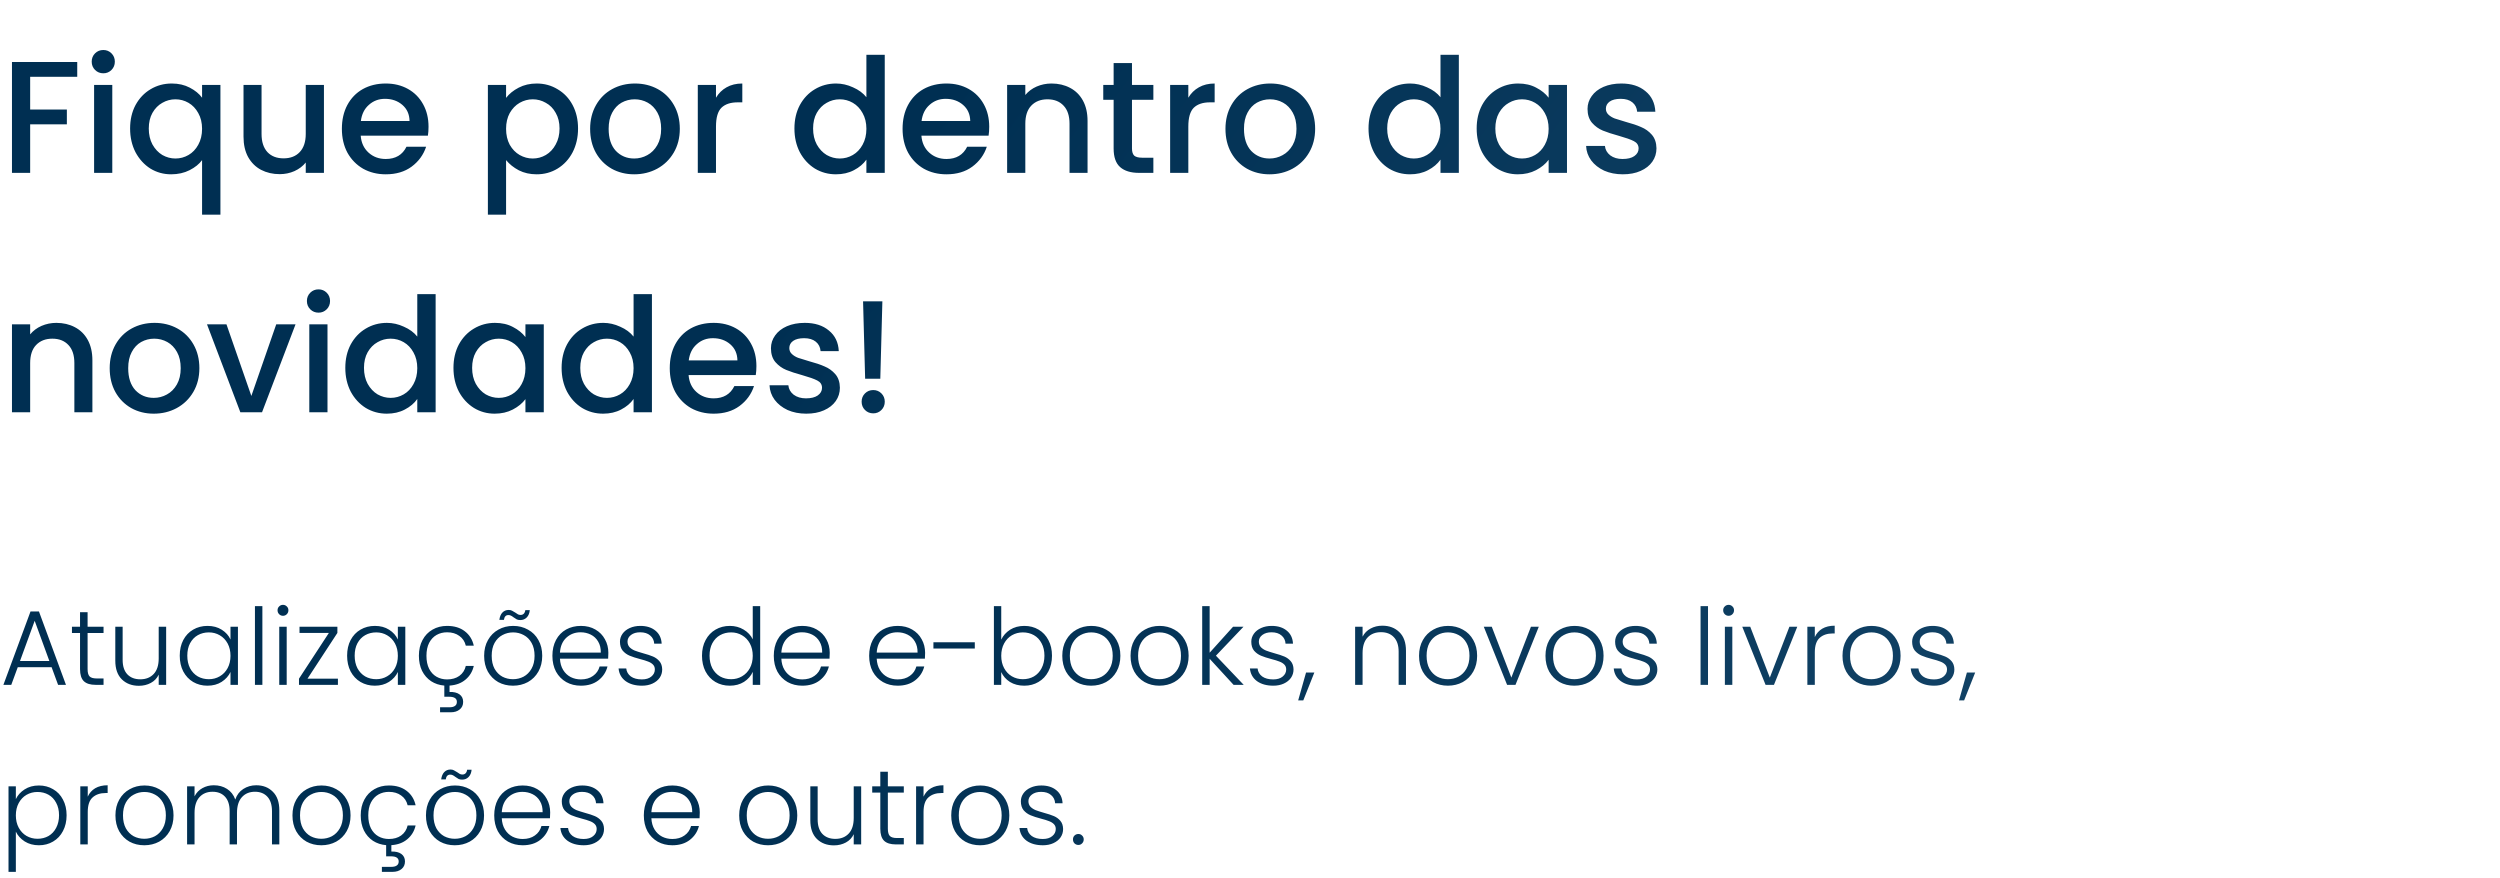 <svg width="376" height="132" viewBox="0 0 376 132" fill="none" xmlns="http://www.w3.org/2000/svg">
<path d="M7.76 100.344H2.672L1.696 103H0.512L4.592 91.96H5.856L9.92 103H8.736L7.76 100.344ZM7.424 99.416L5.216 93.368L3.008 99.416H7.424ZM13.174 95.208V100.632C13.174 101.165 13.275 101.533 13.477 101.736C13.68 101.939 14.037 102.04 14.55 102.04H15.573V103H14.373C13.584 103 12.998 102.819 12.614 102.456C12.229 102.083 12.037 101.475 12.037 100.632V95.208H10.822V94.264H12.037V92.072H13.174V94.264H15.573V95.208H13.174ZM24.989 94.264V103H23.869V101.464C23.613 102.008 23.218 102.424 22.685 102.712C22.151 103 21.554 103.144 20.893 103.144C19.847 103.144 18.994 102.824 18.333 102.184C17.671 101.533 17.341 100.595 17.341 99.368V94.264H18.445V99.24C18.445 100.189 18.679 100.915 19.149 101.416C19.629 101.917 20.279 102.168 21.101 102.168C21.943 102.168 22.615 101.901 23.117 101.368C23.618 100.835 23.869 100.051 23.869 99.016V94.264H24.989ZM27.034 98.616C27.034 97.72 27.21 96.936 27.562 96.264C27.924 95.581 28.42 95.059 29.05 94.696C29.69 94.323 30.41 94.136 31.21 94.136C32.042 94.136 32.756 94.328 33.354 94.712C33.962 95.096 34.399 95.587 34.666 96.184V94.264H35.786V103H34.666V101.064C34.388 101.661 33.946 102.157 33.338 102.552C32.74 102.936 32.026 103.128 31.194 103.128C30.404 103.128 29.69 102.941 29.05 102.568C28.42 102.195 27.924 101.667 27.562 100.984C27.21 100.301 27.034 99.512 27.034 98.616ZM34.666 98.632C34.666 97.928 34.522 97.309 34.234 96.776C33.946 96.243 33.551 95.832 33.05 95.544C32.559 95.256 32.015 95.112 31.418 95.112C30.799 95.112 30.244 95.251 29.754 95.528C29.263 95.805 28.874 96.211 28.586 96.744C28.308 97.267 28.17 97.891 28.17 98.616C28.17 99.331 28.308 99.96 28.586 100.504C28.874 101.037 29.263 101.448 29.754 101.736C30.244 102.013 30.799 102.152 31.418 102.152C32.015 102.152 32.559 102.008 33.05 101.72C33.551 101.432 33.946 101.021 34.234 100.488C34.522 99.955 34.666 99.336 34.666 98.632ZM39.462 91.16V103H38.343V91.16H39.462ZM42.559 92.616C42.335 92.616 42.143 92.536 41.983 92.376C41.823 92.216 41.743 92.019 41.743 91.784C41.743 91.549 41.823 91.357 41.983 91.208C42.143 91.048 42.335 90.968 42.559 90.968C42.783 90.968 42.975 91.048 43.135 91.208C43.295 91.357 43.375 91.549 43.375 91.784C43.375 92.019 43.295 92.216 43.135 92.376C42.975 92.536 42.783 92.616 42.559 92.616ZM43.119 94.264V103H41.999V94.264H43.119ZM46.247 102.072H50.823V103H44.967V102.072L49.463 95.192H45.047V94.264H50.743V95.192L46.247 102.072ZM52.206 98.616C52.206 97.72 52.382 96.936 52.733 96.264C53.096 95.581 53.592 95.059 54.221 94.696C54.861 94.323 55.581 94.136 56.382 94.136C57.214 94.136 57.928 94.328 58.526 94.712C59.133 95.096 59.571 95.587 59.837 96.184V94.264H60.958V103H59.837V101.064C59.56 101.661 59.117 102.157 58.51 102.552C57.912 102.936 57.197 103.128 56.365 103.128C55.576 103.128 54.861 102.941 54.221 102.568C53.592 102.195 53.096 101.667 52.733 100.984C52.382 100.301 52.206 99.512 52.206 98.616ZM59.837 98.632C59.837 97.928 59.694 97.309 59.406 96.776C59.117 96.243 58.723 95.832 58.221 95.544C57.731 95.256 57.187 95.112 56.59 95.112C55.971 95.112 55.416 95.251 54.925 95.528C54.435 95.805 54.045 96.211 53.758 96.744C53.48 97.267 53.342 97.891 53.342 98.616C53.342 99.331 53.48 99.96 53.758 100.504C54.045 101.037 54.435 101.448 54.925 101.736C55.416 102.013 55.971 102.152 56.59 102.152C57.187 102.152 57.731 102.008 58.221 101.72C58.723 101.432 59.117 101.021 59.406 100.488C59.694 99.955 59.837 99.336 59.837 98.632ZM67.242 102.184C67.978 102.184 68.592 102.008 69.082 101.656C69.584 101.293 69.909 100.792 70.058 100.152H71.258C71.066 100.995 70.65 101.683 70.01 102.216C69.381 102.749 68.581 103.048 67.61 103.112V104.072C68.24 104.051 68.736 104.168 69.098 104.424C69.472 104.691 69.658 105.069 69.658 105.56C69.658 106.04 69.488 106.419 69.146 106.696C68.805 106.984 68.352 107.128 67.786 107.128H66.186V106.376H67.562C67.957 106.376 68.245 106.307 68.426 106.168C68.618 106.04 68.714 105.837 68.714 105.56C68.714 105.048 68.33 104.792 67.562 104.792H66.826V103.112C66.08 103.048 65.418 102.829 64.842 102.456C64.266 102.072 63.813 101.555 63.482 100.904C63.162 100.243 63.002 99.485 63.002 98.632C63.002 97.725 63.184 96.936 63.546 96.264C63.909 95.581 64.41 95.059 65.05 94.696C65.69 94.323 66.421 94.136 67.242 94.136C68.32 94.136 69.205 94.403 69.898 94.936C70.602 95.469 71.056 96.195 71.258 97.112H70.058C69.909 96.483 69.584 95.992 69.082 95.64C68.592 95.277 67.978 95.096 67.242 95.096C66.656 95.096 66.128 95.229 65.658 95.496C65.189 95.763 64.816 96.163 64.538 96.696C64.272 97.219 64.138 97.864 64.138 98.632C64.138 99.4 64.272 100.051 64.538 100.584C64.816 101.117 65.189 101.517 65.658 101.784C66.128 102.051 66.656 102.184 67.242 102.184ZM77.151 103.128C76.329 103.128 75.588 102.947 74.927 102.584C74.276 102.211 73.759 101.688 73.375 101.016C73.001 100.333 72.815 99.539 72.815 98.632C72.815 97.725 73.007 96.936 73.391 96.264C73.775 95.581 74.297 95.059 74.959 94.696C75.62 94.323 76.362 94.136 77.183 94.136C78.004 94.136 78.746 94.323 79.407 94.696C80.079 95.059 80.602 95.581 80.975 96.264C81.359 96.936 81.551 97.725 81.551 98.632C81.551 99.528 81.359 100.317 80.975 101C80.591 101.683 80.063 102.211 79.391 102.584C78.719 102.947 77.972 103.128 77.151 103.128ZM77.151 102.152C77.727 102.152 78.26 102.024 78.751 101.768C79.242 101.501 79.636 101.107 79.935 100.584C80.244 100.051 80.399 99.4 80.399 98.632C80.399 97.864 80.249 97.219 79.951 96.696C79.652 96.163 79.257 95.768 78.767 95.512C78.276 95.245 77.743 95.112 77.167 95.112C76.591 95.112 76.058 95.245 75.567 95.512C75.076 95.768 74.681 96.163 74.383 96.696C74.095 97.219 73.951 97.864 73.951 98.632C73.951 99.4 74.095 100.051 74.383 100.584C74.681 101.107 75.071 101.501 75.551 101.768C76.041 102.024 76.575 102.152 77.151 102.152ZM75.103 93.224C75.167 92.744 75.322 92.376 75.567 92.12C75.812 91.864 76.127 91.736 76.511 91.736C76.703 91.736 76.868 91.773 77.007 91.848C77.145 91.912 77.311 92.008 77.503 92.136C77.663 92.253 77.802 92.344 77.919 92.408C78.036 92.461 78.164 92.488 78.303 92.488C78.484 92.488 78.639 92.429 78.767 92.312C78.895 92.184 78.975 92.003 79.007 91.768H79.679C79.636 92.237 79.481 92.605 79.215 92.872C78.959 93.128 78.639 93.256 78.255 93.256C78.052 93.256 77.876 93.224 77.727 93.16C77.588 93.085 77.423 92.979 77.231 92.84C77.082 92.723 76.948 92.637 76.831 92.584C76.724 92.531 76.602 92.504 76.463 92.504C76.079 92.504 75.855 92.744 75.791 93.224H75.103ZM91.496 98.184C91.496 98.568 91.486 98.861 91.465 99.064H84.216C84.249 99.725 84.409 100.291 84.697 100.76C84.984 101.229 85.363 101.587 85.832 101.832C86.302 102.067 86.814 102.184 87.368 102.184C88.094 102.184 88.702 102.008 89.192 101.656C89.694 101.304 90.025 100.829 90.184 100.232H91.368C91.155 101.085 90.697 101.784 89.993 102.328C89.299 102.861 88.424 103.128 87.368 103.128C86.547 103.128 85.811 102.947 85.16 102.584C84.51 102.211 83.998 101.688 83.624 101.016C83.262 100.333 83.081 99.539 83.081 98.632C83.081 97.725 83.262 96.931 83.624 96.248C83.987 95.565 84.494 95.043 85.144 94.68C85.795 94.317 86.537 94.136 87.368 94.136C88.201 94.136 88.926 94.317 89.544 94.68C90.174 95.043 90.654 95.533 90.984 96.152C91.326 96.76 91.496 97.437 91.496 98.184ZM90.361 98.152C90.371 97.501 90.238 96.947 89.96 96.488C89.694 96.029 89.326 95.683 88.856 95.448C88.387 95.213 87.875 95.096 87.32 95.096C86.489 95.096 85.779 95.363 85.192 95.896C84.606 96.429 84.281 97.181 84.216 98.152H90.361ZM96.554 103.128C95.551 103.128 94.73 102.899 94.09 102.44C93.46 101.971 93.108 101.336 93.034 100.536H94.186C94.239 101.027 94.468 101.427 94.874 101.736C95.29 102.035 95.844 102.184 96.538 102.184C97.146 102.184 97.62 102.04 97.962 101.752C98.314 101.464 98.49 101.107 98.49 100.68C98.49 100.381 98.394 100.136 98.202 99.944C98.01 99.752 97.764 99.603 97.466 99.496C97.178 99.379 96.783 99.256 96.282 99.128C95.631 98.957 95.103 98.787 94.698 98.616C94.292 98.445 93.946 98.195 93.658 97.864C93.38 97.523 93.242 97.069 93.242 96.504C93.242 96.077 93.37 95.683 93.626 95.32C93.882 94.957 94.244 94.669 94.714 94.456C95.183 94.243 95.716 94.136 96.314 94.136C97.252 94.136 98.01 94.376 98.586 94.856C99.162 95.325 99.471 95.976 99.514 96.808H98.394C98.362 96.296 98.159 95.885 97.786 95.576C97.423 95.256 96.922 95.096 96.282 95.096C95.716 95.096 95.258 95.229 94.906 95.496C94.554 95.763 94.378 96.093 94.378 96.488C94.378 96.829 94.479 97.112 94.682 97.336C94.895 97.549 95.156 97.72 95.466 97.848C95.775 97.965 96.191 98.099 96.714 98.248C97.343 98.419 97.844 98.584 98.218 98.744C98.591 98.904 98.911 99.139 99.178 99.448C99.444 99.757 99.583 100.168 99.594 100.68C99.594 101.149 99.466 101.571 99.21 101.944C98.954 102.307 98.596 102.595 98.138 102.808C97.679 103.021 97.151 103.128 96.554 103.128ZM105.581 98.616C105.581 97.72 105.762 96.936 106.125 96.264C106.487 95.581 106.983 95.059 107.613 94.696C108.253 94.323 108.973 94.136 109.773 94.136C110.541 94.136 111.234 94.323 111.853 94.696C112.471 95.069 112.925 95.555 113.213 96.152V91.16H114.333V103H113.213V101.048C112.946 101.656 112.509 102.157 111.901 102.552C111.293 102.936 110.578 103.128 109.757 103.128C108.957 103.128 108.237 102.941 107.597 102.568C106.967 102.195 106.471 101.667 106.109 100.984C105.757 100.301 105.581 99.512 105.581 98.616ZM113.213 98.632C113.213 97.928 113.069 97.309 112.781 96.776C112.493 96.243 112.098 95.832 111.597 95.544C111.106 95.256 110.562 95.112 109.965 95.112C109.346 95.112 108.791 95.251 108.301 95.528C107.81 95.805 107.421 96.211 107.133 96.744C106.855 97.267 106.717 97.891 106.717 98.616C106.717 99.331 106.855 99.96 107.133 100.504C107.421 101.037 107.81 101.448 108.301 101.736C108.791 102.013 109.346 102.152 109.965 102.152C110.562 102.152 111.106 102.008 111.597 101.72C112.098 101.432 112.493 101.021 112.781 100.488C113.069 99.955 113.213 99.336 113.213 98.632ZM124.793 98.184C124.793 98.568 124.783 98.861 124.761 99.064H117.513C117.545 99.725 117.705 100.291 117.993 100.76C118.281 101.229 118.66 101.587 119.129 101.832C119.599 102.067 120.111 102.184 120.665 102.184C121.391 102.184 121.999 102.008 122.489 101.656C122.991 101.304 123.321 100.829 123.481 100.232H124.665C124.452 101.085 123.993 101.784 123.289 102.328C122.596 102.861 121.721 103.128 120.665 103.128C119.844 103.128 119.108 102.947 118.457 102.584C117.807 102.211 117.295 101.688 116.921 101.016C116.559 100.333 116.377 99.539 116.377 98.632C116.377 97.725 116.559 96.931 116.921 96.248C117.284 95.565 117.791 95.043 118.441 94.68C119.092 94.317 119.833 94.136 120.665 94.136C121.497 94.136 122.223 94.317 122.841 94.68C123.471 95.043 123.951 95.533 124.281 96.152C124.623 96.76 124.793 97.437 124.793 98.184ZM123.657 98.152C123.668 97.501 123.535 96.947 123.257 96.488C122.991 96.029 122.623 95.683 122.153 95.448C121.684 95.213 121.172 95.096 120.617 95.096C119.785 95.096 119.076 95.363 118.489 95.896C117.903 96.429 117.577 97.181 117.513 98.152H123.657ZM139.137 98.184C139.137 98.568 139.126 98.861 139.105 99.064H131.857C131.889 99.725 132.049 100.291 132.337 100.76C132.625 101.229 133.004 101.587 133.473 101.832C133.942 102.067 134.454 102.184 135.009 102.184C135.734 102.184 136.342 102.008 136.833 101.656C137.334 101.304 137.665 100.829 137.825 100.232H139.009C138.796 101.085 138.337 101.784 137.633 102.328C136.94 102.861 136.065 103.128 135.009 103.128C134.188 103.128 133.452 102.947 132.801 102.584C132.15 102.211 131.638 101.688 131.265 101.016C130.902 100.333 130.721 99.539 130.721 98.632C130.721 97.725 130.902 96.931 131.265 96.248C131.628 95.565 132.134 95.043 132.785 94.68C133.436 94.317 134.177 94.136 135.009 94.136C135.841 94.136 136.566 94.317 137.185 94.68C137.814 95.043 138.294 95.533 138.625 96.152C138.966 96.76 139.137 97.437 139.137 98.184ZM138.001 98.152C138.012 97.501 137.878 96.947 137.601 96.488C137.334 96.029 136.966 95.683 136.497 95.448C136.028 95.213 135.516 95.096 134.961 95.096C134.129 95.096 133.42 95.363 132.833 95.896C132.246 96.429 131.921 97.181 131.857 98.152H138.001ZM146.61 96.6V97.544H140.386V96.6H146.61ZM150.587 96.2C150.875 95.592 151.318 95.096 151.915 94.712C152.523 94.328 153.238 94.136 154.059 94.136C154.859 94.136 155.574 94.323 156.203 94.696C156.832 95.059 157.323 95.581 157.675 96.264C158.038 96.936 158.219 97.72 158.219 98.616C158.219 99.512 158.038 100.301 157.675 100.984C157.323 101.667 156.827 102.195 156.187 102.568C155.558 102.941 154.848 103.128 154.059 103.128C153.227 103.128 152.507 102.941 151.899 102.568C151.302 102.184 150.864 101.688 150.587 101.08V103H149.483V91.16H150.587V96.2ZM157.083 98.616C157.083 97.891 156.939 97.267 156.651 96.744C156.374 96.211 155.99 95.805 155.499 95.528C155.008 95.251 154.454 95.112 153.835 95.112C153.238 95.112 152.688 95.256 152.187 95.544C151.696 95.832 151.307 96.243 151.019 96.776C150.731 97.309 150.587 97.928 150.587 98.632C150.587 99.336 150.731 99.955 151.019 100.488C151.307 101.021 151.696 101.432 152.187 101.72C152.688 102.008 153.238 102.152 153.835 102.152C154.454 102.152 155.008 102.013 155.499 101.736C155.99 101.448 156.374 101.037 156.651 100.504C156.939 99.96 157.083 99.331 157.083 98.616ZM164.104 103.128C163.283 103.128 162.541 102.947 161.88 102.584C161.229 102.211 160.712 101.688 160.328 101.016C159.955 100.333 159.768 99.539 159.768 98.632C159.768 97.725 159.96 96.936 160.344 96.264C160.728 95.581 161.251 95.059 161.912 94.696C162.573 94.323 163.315 94.136 164.136 94.136C164.957 94.136 165.699 94.323 166.36 94.696C167.032 95.059 167.555 95.581 167.928 96.264C168.312 96.936 168.504 97.725 168.504 98.632C168.504 99.528 168.312 100.317 167.928 101C167.544 101.683 167.016 102.211 166.344 102.584C165.672 102.947 164.925 103.128 164.104 103.128ZM164.104 102.152C164.68 102.152 165.213 102.024 165.704 101.768C166.195 101.501 166.589 101.107 166.888 100.584C167.197 100.051 167.352 99.4 167.352 98.632C167.352 97.864 167.203 97.219 166.904 96.696C166.605 96.163 166.211 95.768 165.72 95.512C165.229 95.245 164.696 95.112 164.12 95.112C163.544 95.112 163.011 95.245 162.52 95.512C162.029 95.768 161.635 96.163 161.336 96.696C161.048 97.219 160.904 97.864 160.904 98.632C160.904 99.4 161.048 100.051 161.336 100.584C161.635 101.107 162.024 101.501 162.504 101.768C162.995 102.024 163.528 102.152 164.104 102.152ZM174.37 103.128C173.548 103.128 172.807 102.947 172.146 102.584C171.495 102.211 170.978 101.688 170.594 101.016C170.22 100.333 170.034 99.539 170.034 98.632C170.034 97.725 170.226 96.936 170.61 96.264C170.994 95.581 171.516 95.059 172.178 94.696C172.839 94.323 173.58 94.136 174.402 94.136C175.223 94.136 175.964 94.323 176.626 94.696C177.298 95.059 177.82 95.581 178.194 96.264C178.578 96.936 178.77 97.725 178.77 98.632C178.77 99.528 178.578 100.317 178.194 101C177.81 101.683 177.282 102.211 176.61 102.584C175.938 102.947 175.191 103.128 174.37 103.128ZM174.37 102.152C174.946 102.152 175.479 102.024 175.97 101.768C176.46 101.501 176.855 101.107 177.154 100.584C177.463 100.051 177.618 99.4 177.618 98.632C177.618 97.864 177.468 97.219 177.17 96.696C176.871 96.163 176.476 95.768 175.986 95.512C175.495 95.245 174.962 95.112 174.386 95.112C173.81 95.112 173.276 95.245 172.786 95.512C172.295 95.768 171.9 96.163 171.602 96.696C171.314 97.219 171.17 97.864 171.17 98.632C171.17 99.4 171.314 100.051 171.602 100.584C171.9 101.107 172.29 101.501 172.77 101.768C173.26 102.024 173.794 102.152 174.37 102.152ZM185.531 103L181.931 99.08V103H180.811V91.16H181.931V98.168L185.451 94.264H187.019L182.875 98.616L187.051 103H185.531ZM191.507 103.128C190.504 103.128 189.683 102.899 189.043 102.44C188.413 101.971 188.061 101.336 187.987 100.536H189.139C189.192 101.027 189.421 101.427 189.827 101.736C190.243 102.035 190.797 102.184 191.491 102.184C192.099 102.184 192.573 102.04 192.915 101.752C193.267 101.464 193.443 101.107 193.443 100.68C193.443 100.381 193.347 100.136 193.155 99.944C192.963 99.752 192.717 99.603 192.419 99.496C192.131 99.379 191.736 99.256 191.235 99.128C190.584 98.957 190.056 98.787 189.651 98.616C189.245 98.445 188.899 98.195 188.611 97.864C188.333 97.523 188.195 97.069 188.195 96.504C188.195 96.077 188.323 95.683 188.579 95.32C188.835 94.957 189.197 94.669 189.667 94.456C190.136 94.243 190.669 94.136 191.267 94.136C192.205 94.136 192.963 94.376 193.539 94.856C194.115 95.325 194.424 95.976 194.467 96.808H193.347C193.315 96.296 193.112 95.885 192.739 95.576C192.376 95.256 191.875 95.096 191.235 95.096C190.669 95.096 190.211 95.229 189.859 95.496C189.507 95.763 189.331 96.093 189.331 96.488C189.331 96.829 189.432 97.112 189.635 97.336C189.848 97.549 190.109 97.72 190.419 97.848C190.728 97.965 191.144 98.099 191.667 98.248C192.296 98.419 192.797 98.584 193.171 98.744C193.544 98.904 193.864 99.139 194.131 99.448C194.397 99.757 194.536 100.168 194.547 100.68C194.547 101.149 194.419 101.571 194.163 101.944C193.907 102.307 193.549 102.595 193.091 102.808C192.632 103.021 192.104 103.128 191.507 103.128ZM197.679 101.144L196.015 105.336H195.247L196.431 101.144H197.679ZM207.907 94.104C208.953 94.104 209.806 94.429 210.467 95.08C211.129 95.72 211.459 96.653 211.459 97.88V103H210.355V98.008C210.355 97.059 210.115 96.333 209.635 95.832C209.166 95.331 208.521 95.08 207.699 95.08C206.857 95.08 206.185 95.347 205.683 95.88C205.182 96.413 204.931 97.197 204.931 98.232V103H203.811V94.264H204.931V95.752C205.209 95.219 205.609 94.813 206.131 94.536C206.654 94.248 207.246 94.104 207.907 94.104ZM217.76 103.128C216.939 103.128 216.198 102.947 215.536 102.584C214.886 102.211 214.368 101.688 213.984 101.016C213.611 100.333 213.424 99.539 213.424 98.632C213.424 97.725 213.616 96.936 214 96.264C214.384 95.581 214.907 95.059 215.568 94.696C216.23 94.323 216.971 94.136 217.792 94.136C218.614 94.136 219.355 94.323 220.016 94.696C220.688 95.059 221.211 95.581 221.584 96.264C221.968 96.936 222.16 97.725 222.16 98.632C222.16 99.528 221.968 100.317 221.584 101C221.2 101.683 220.672 102.211 220 102.584C219.328 102.947 218.582 103.128 217.76 103.128ZM217.76 102.152C218.336 102.152 218.87 102.024 219.36 101.768C219.851 101.501 220.246 101.107 220.544 100.584C220.854 100.051 221.008 99.4 221.008 98.632C221.008 97.864 220.859 97.219 220.56 96.696C220.262 96.163 219.867 95.768 219.376 95.512C218.886 95.245 218.352 95.112 217.776 95.112C217.2 95.112 216.667 95.245 216.176 95.512C215.686 95.768 215.291 96.163 214.992 96.696C214.704 97.219 214.56 97.864 214.56 98.632C214.56 99.4 214.704 100.051 214.992 100.584C215.291 101.107 215.68 101.501 216.16 101.768C216.651 102.024 217.184 102.152 217.76 102.152ZM227.306 101.912L230.25 94.264H231.434L227.93 103H226.666L223.162 94.264H224.362L227.306 101.912ZM236.776 103.128C235.955 103.128 235.213 102.947 234.552 102.584C233.901 102.211 233.384 101.688 233 101.016C232.627 100.333 232.44 99.539 232.44 98.632C232.44 97.725 232.632 96.936 233.016 96.264C233.4 95.581 233.923 95.059 234.584 94.696C235.245 94.323 235.987 94.136 236.808 94.136C237.629 94.136 238.371 94.323 239.032 94.696C239.704 95.059 240.227 95.581 240.6 96.264C240.984 96.936 241.176 97.725 241.176 98.632C241.176 99.528 240.984 100.317 240.6 101C240.216 101.683 239.688 102.211 239.016 102.584C238.344 102.947 237.597 103.128 236.776 103.128ZM236.776 102.152C237.352 102.152 237.885 102.024 238.376 101.768C238.867 101.501 239.261 101.107 239.56 100.584C239.869 100.051 240.024 99.4 240.024 98.632C240.024 97.864 239.875 97.219 239.576 96.696C239.277 96.163 238.883 95.768 238.392 95.512C237.901 95.245 237.368 95.112 236.792 95.112C236.216 95.112 235.683 95.245 235.192 95.512C234.701 95.768 234.307 96.163 234.008 96.696C233.72 97.219 233.576 97.864 233.576 98.632C233.576 99.4 233.72 100.051 234.008 100.584C234.307 101.107 234.696 101.501 235.176 101.768C235.667 102.024 236.2 102.152 236.776 102.152ZM246.226 103.128C245.223 103.128 244.402 102.899 243.762 102.44C243.132 101.971 242.78 101.336 242.706 100.536H243.858C243.911 101.027 244.14 101.427 244.546 101.736C244.962 102.035 245.516 102.184 246.21 102.184C246.818 102.184 247.292 102.04 247.634 101.752C247.986 101.464 248.162 101.107 248.162 100.68C248.162 100.381 248.066 100.136 247.874 99.944C247.682 99.752 247.436 99.603 247.138 99.496C246.85 99.379 246.455 99.256 245.954 99.128C245.303 98.957 244.775 98.787 244.37 98.616C243.964 98.445 243.618 98.195 243.33 97.864C243.052 97.523 242.914 97.069 242.914 96.504C242.914 96.077 243.042 95.683 243.298 95.32C243.554 94.957 243.916 94.669 244.386 94.456C244.855 94.243 245.388 94.136 245.986 94.136C246.924 94.136 247.682 94.376 248.258 94.856C248.834 95.325 249.143 95.976 249.186 96.808H248.066C248.034 96.296 247.831 95.885 247.458 95.576C247.095 95.256 246.594 95.096 245.954 95.096C245.388 95.096 244.93 95.229 244.578 95.496C244.226 95.763 244.049 96.093 244.049 96.488C244.049 96.829 244.151 97.112 244.354 97.336C244.567 97.549 244.828 97.72 245.138 97.848C245.447 97.965 245.863 98.099 246.386 98.248C247.015 98.419 247.516 98.584 247.89 98.744C248.263 98.904 248.583 99.139 248.85 99.448C249.116 99.757 249.255 100.168 249.266 100.68C249.266 101.149 249.138 101.571 248.882 101.944C248.626 102.307 248.268 102.595 247.81 102.808C247.351 103.021 246.823 103.128 246.226 103.128ZM256.884 91.16V103H255.764V91.16H256.884ZM259.981 92.616C259.757 92.616 259.565 92.536 259.405 92.376C259.245 92.216 259.165 92.019 259.165 91.784C259.165 91.549 259.245 91.357 259.405 91.208C259.565 91.048 259.757 90.968 259.981 90.968C260.205 90.968 260.397 91.048 260.557 91.208C260.717 91.357 260.797 91.549 260.797 91.784C260.797 92.019 260.717 92.216 260.557 92.376C260.397 92.536 260.205 92.616 259.981 92.616ZM260.541 94.264V103H259.421V94.264H260.541ZM266.181 101.912L269.125 94.264H270.309L266.805 103H265.541L262.037 94.264H263.237L266.181 101.912ZM272.947 95.816C273.192 95.272 273.566 94.851 274.067 94.552C274.579 94.253 275.203 94.104 275.939 94.104V95.272H275.635C274.824 95.272 274.174 95.491 273.683 95.928C273.192 96.365 272.947 97.096 272.947 98.12V103H271.827V94.264H272.947V95.816ZM281.448 103.128C280.626 103.128 279.885 102.947 279.224 102.584C278.573 102.211 278.056 101.688 277.672 101.016C277.298 100.333 277.112 99.539 277.112 98.632C277.112 97.725 277.304 96.936 277.688 96.264C278.072 95.581 278.594 95.059 279.256 94.696C279.917 94.323 280.658 94.136 281.48 94.136C282.301 94.136 283.042 94.323 283.704 94.696C284.376 95.059 284.898 95.581 285.272 96.264C285.656 96.936 285.848 97.725 285.848 98.632C285.848 99.528 285.656 100.317 285.272 101C284.888 101.683 284.36 102.211 283.688 102.584C283.016 102.947 282.269 103.128 281.448 103.128ZM281.448 102.152C282.024 102.152 282.557 102.024 283.048 101.768C283.538 101.501 283.933 101.107 284.232 100.584C284.541 100.051 284.696 99.4 284.696 98.632C284.696 97.864 284.546 97.219 284.248 96.696C283.949 96.163 283.554 95.768 283.064 95.512C282.573 95.245 282.04 95.112 281.464 95.112C280.888 95.112 280.354 95.245 279.864 95.512C279.373 95.768 278.978 96.163 278.68 96.696C278.392 97.219 278.248 97.864 278.248 98.632C278.248 99.4 278.392 100.051 278.68 100.584C278.978 101.107 279.368 101.501 279.848 101.768C280.338 102.024 280.872 102.152 281.448 102.152ZM290.897 103.128C289.895 103.128 289.073 102.899 288.433 102.44C287.804 101.971 287.452 101.336 287.377 100.536H288.529C288.583 101.027 288.812 101.427 289.217 101.736C289.633 102.035 290.188 102.184 290.881 102.184C291.489 102.184 291.964 102.04 292.305 101.752C292.657 101.464 292.833 101.107 292.833 100.68C292.833 100.381 292.737 100.136 292.545 99.944C292.353 99.752 292.108 99.603 291.809 99.496C291.521 99.379 291.127 99.256 290.625 99.128C289.975 98.957 289.447 98.787 289.041 98.616C288.636 98.445 288.289 98.195 288.001 97.864C287.724 97.523 287.585 97.069 287.585 96.504C287.585 96.077 287.713 95.683 287.969 95.32C288.225 94.957 288.588 94.669 289.057 94.456C289.527 94.243 290.06 94.136 290.657 94.136C291.596 94.136 292.353 94.376 292.929 94.856C293.505 95.325 293.815 95.976 293.857 96.808H292.737C292.705 96.296 292.503 95.885 292.129 95.576C291.767 95.256 291.265 95.096 290.625 95.096C290.06 95.096 289.601 95.229 289.249 95.496C288.897 95.763 288.721 96.093 288.721 96.488C288.721 96.829 288.823 97.112 289.025 97.336C289.239 97.549 289.5 97.72 289.809 97.848C290.119 97.965 290.535 98.099 291.057 98.248C291.687 98.419 292.188 98.584 292.561 98.744C292.935 98.904 293.255 99.139 293.521 99.448C293.788 99.757 293.927 100.168 293.937 100.68C293.937 101.149 293.809 101.571 293.553 101.944C293.297 102.307 292.94 102.595 292.481 102.808C292.023 103.021 291.495 103.128 290.897 103.128ZM297.07 101.144L295.406 105.336H294.638L295.822 101.144H297.07ZM2.384 120.184C2.661 119.597 3.099 119.112 3.696 118.728C4.304 118.333 5.024 118.136 5.856 118.136C6.645 118.136 7.355 118.323 7.984 118.696C8.624 119.059 9.12 119.581 9.472 120.264C9.835 120.936 10.016 121.72 10.016 122.616C10.016 123.512 9.835 124.301 9.472 124.984C9.12 125.667 8.624 126.195 7.984 126.568C7.355 126.941 6.645 127.128 5.856 127.128C5.035 127.128 4.32 126.936 3.712 126.552C3.104 126.157 2.661 125.667 2.384 125.08V131.128H1.28V118.264H2.384V120.184ZM8.88 122.616C8.88 121.891 8.736 121.267 8.448 120.744C8.171 120.211 7.787 119.805 7.296 119.528C6.805 119.251 6.251 119.112 5.632 119.112C5.035 119.112 4.485 119.256 3.984 119.544C3.493 119.832 3.104 120.243 2.816 120.776C2.528 121.309 2.384 121.928 2.384 122.632C2.384 123.336 2.528 123.955 2.816 124.488C3.104 125.021 3.493 125.432 3.984 125.72C4.485 126.008 5.035 126.152 5.632 126.152C6.251 126.152 6.805 126.013 7.296 125.736C7.787 125.448 8.171 125.037 8.448 124.504C8.736 123.96 8.88 123.331 8.88 122.616ZM13.197 119.816C13.442 119.272 13.816 118.851 14.317 118.552C14.829 118.253 15.453 118.104 16.189 118.104V119.272H15.885C15.074 119.272 14.424 119.491 13.933 119.928C13.442 120.365 13.197 121.096 13.197 122.12V127H12.077V118.264H13.197V119.816ZM21.698 127.128C20.876 127.128 20.135 126.947 19.474 126.584C18.823 126.211 18.306 125.688 17.922 125.016C17.548 124.333 17.362 123.539 17.362 122.632C17.362 121.725 17.554 120.936 17.938 120.264C18.322 119.581 18.844 119.059 19.506 118.696C20.167 118.323 20.908 118.136 21.73 118.136C22.551 118.136 23.292 118.323 23.954 118.696C24.626 119.059 25.148 119.581 25.522 120.264C25.906 120.936 26.098 121.725 26.098 122.632C26.098 123.528 25.906 124.317 25.522 125C25.138 125.683 24.61 126.211 23.938 126.584C23.266 126.947 22.519 127.128 21.698 127.128ZM21.698 126.152C22.274 126.152 22.807 126.024 23.298 125.768C23.788 125.501 24.183 125.107 24.482 124.584C24.791 124.051 24.946 123.4 24.946 122.632C24.946 121.864 24.796 121.219 24.498 120.696C24.199 120.163 23.804 119.768 23.314 119.512C22.823 119.245 22.29 119.112 21.714 119.112C21.138 119.112 20.604 119.245 20.114 119.512C19.623 119.768 19.228 120.163 18.93 120.696C18.642 121.219 18.498 121.864 18.498 122.632C18.498 123.4 18.642 124.051 18.93 124.584C19.228 125.107 19.618 125.501 20.098 125.768C20.588 126.024 21.122 126.152 21.698 126.152ZM38.539 118.104C39.563 118.104 40.395 118.429 41.035 119.08C41.686 119.72 42.011 120.653 42.011 121.88V127H40.907V122.008C40.907 121.059 40.678 120.333 40.219 119.832C39.761 119.331 39.137 119.08 38.347 119.08C37.526 119.08 36.87 119.352 36.379 119.896C35.889 120.44 35.643 121.229 35.643 122.264V127H34.539V122.008C34.539 121.059 34.31 120.333 33.851 119.832C33.393 119.331 32.763 119.08 31.963 119.08C31.142 119.08 30.486 119.352 29.995 119.896C29.505 120.44 29.259 121.229 29.259 122.264V127H28.139V118.264H29.259V119.768C29.537 119.224 29.931 118.813 30.443 118.536C30.955 118.248 31.526 118.104 32.155 118.104C32.913 118.104 33.574 118.285 34.139 118.648C34.715 119.011 35.131 119.544 35.387 120.248C35.622 119.555 36.022 119.027 36.587 118.664C37.163 118.291 37.814 118.104 38.539 118.104ZM48.323 127.128C47.501 127.128 46.76 126.947 46.099 126.584C45.448 126.211 44.931 125.688 44.547 125.016C44.173 124.333 43.987 123.539 43.987 122.632C43.987 121.725 44.179 120.936 44.563 120.264C44.947 119.581 45.469 119.059 46.131 118.696C46.792 118.323 47.533 118.136 48.355 118.136C49.176 118.136 49.917 118.323 50.579 118.696C51.251 119.059 51.773 119.581 52.147 120.264C52.531 120.936 52.723 121.725 52.723 122.632C52.723 123.528 52.531 124.317 52.147 125C51.763 125.683 51.235 126.211 50.563 126.584C49.891 126.947 49.144 127.128 48.323 127.128ZM48.323 126.152C48.899 126.152 49.432 126.024 49.923 125.768C50.413 125.501 50.808 125.107 51.107 124.584C51.416 124.051 51.571 123.4 51.571 122.632C51.571 121.864 51.421 121.219 51.123 120.696C50.824 120.163 50.429 119.768 49.939 119.512C49.448 119.245 48.915 119.112 48.339 119.112C47.763 119.112 47.229 119.245 46.739 119.512C46.248 119.768 45.853 120.163 45.555 120.696C45.267 121.219 45.123 121.864 45.123 122.632C45.123 123.4 45.267 124.051 45.555 124.584C45.853 125.107 46.243 125.501 46.723 125.768C47.213 126.024 47.747 126.152 48.323 126.152ZM58.492 126.184C59.228 126.184 59.842 126.008 60.332 125.656C60.834 125.293 61.159 124.792 61.308 124.152H62.508C62.316 124.995 61.9 125.683 61.26 126.216C60.631 126.749 59.831 127.048 58.86 127.112V128.072C59.49 128.051 59.986 128.168 60.348 128.424C60.722 128.691 60.908 129.069 60.908 129.56C60.908 130.04 60.738 130.419 60.396 130.696C60.055 130.984 59.602 131.128 59.036 131.128H57.436V130.376H58.812C59.207 130.376 59.495 130.307 59.676 130.168C59.868 130.04 59.964 129.837 59.964 129.56C59.964 129.048 59.58 128.792 58.812 128.792H58.076V127.112C57.33 127.048 56.668 126.829 56.092 126.456C55.516 126.072 55.063 125.555 54.732 124.904C54.412 124.243 54.252 123.485 54.252 122.632C54.252 121.725 54.434 120.936 54.796 120.264C55.159 119.581 55.66 119.059 56.3 118.696C56.94 118.323 57.671 118.136 58.492 118.136C59.57 118.136 60.455 118.403 61.148 118.936C61.852 119.469 62.306 120.195 62.508 121.112H61.308C61.159 120.483 60.834 119.992 60.332 119.64C59.842 119.277 59.228 119.096 58.492 119.096C57.906 119.096 57.378 119.229 56.908 119.496C56.439 119.763 56.066 120.163 55.788 120.696C55.522 121.219 55.388 121.864 55.388 122.632C55.388 123.4 55.522 124.051 55.788 124.584C56.066 125.117 56.439 125.517 56.908 125.784C57.378 126.051 57.906 126.184 58.492 126.184ZM68.401 127.128C67.579 127.128 66.838 126.947 66.177 126.584C65.526 126.211 65.009 125.688 64.625 125.016C64.251 124.333 64.065 123.539 64.065 122.632C64.065 121.725 64.257 120.936 64.641 120.264C65.025 119.581 65.547 119.059 66.209 118.696C66.87 118.323 67.612 118.136 68.433 118.136C69.254 118.136 69.996 118.323 70.657 118.696C71.329 119.059 71.852 119.581 72.225 120.264C72.609 120.936 72.801 121.725 72.801 122.632C72.801 123.528 72.609 124.317 72.225 125C71.841 125.683 71.313 126.211 70.641 126.584C69.969 126.947 69.222 127.128 68.401 127.128ZM68.401 126.152C68.977 126.152 69.51 126.024 70.001 125.768C70.492 125.501 70.886 125.107 71.185 124.584C71.494 124.051 71.649 123.4 71.649 122.632C71.649 121.864 71.499 121.219 71.201 120.696C70.902 120.163 70.507 119.768 70.017 119.512C69.526 119.245 68.993 119.112 68.417 119.112C67.841 119.112 67.308 119.245 66.817 119.512C66.326 119.768 65.931 120.163 65.633 120.696C65.345 121.219 65.201 121.864 65.201 122.632C65.201 123.4 65.345 124.051 65.633 124.584C65.931 125.107 66.321 125.501 66.801 125.768C67.291 126.024 67.825 126.152 68.401 126.152ZM66.353 117.224C66.417 116.744 66.572 116.376 66.817 116.12C67.062 115.864 67.377 115.736 67.761 115.736C67.953 115.736 68.118 115.773 68.257 115.848C68.395 115.912 68.561 116.008 68.753 116.136C68.913 116.253 69.052 116.344 69.169 116.408C69.286 116.461 69.414 116.488 69.553 116.488C69.734 116.488 69.889 116.429 70.017 116.312C70.145 116.184 70.225 116.003 70.257 115.768H70.929C70.886 116.237 70.731 116.605 70.465 116.872C70.209 117.128 69.889 117.256 69.505 117.256C69.302 117.256 69.126 117.224 68.977 117.16C68.838 117.085 68.673 116.979 68.481 116.84C68.332 116.723 68.198 116.637 68.081 116.584C67.974 116.531 67.852 116.504 67.713 116.504C67.329 116.504 67.105 116.744 67.041 117.224H66.353ZM82.746 122.184C82.746 122.568 82.736 122.861 82.715 123.064H75.466C75.499 123.725 75.659 124.291 75.947 124.76C76.234 125.229 76.613 125.587 77.082 125.832C77.552 126.067 78.064 126.184 78.618 126.184C79.344 126.184 79.952 126.008 80.442 125.656C80.944 125.304 81.275 124.829 81.434 124.232H82.618C82.405 125.085 81.947 125.784 81.243 126.328C80.549 126.861 79.674 127.128 78.618 127.128C77.797 127.128 77.061 126.947 76.41 126.584C75.76 126.211 75.248 125.688 74.874 125.016C74.512 124.333 74.331 123.539 74.331 122.632C74.331 121.725 74.512 120.931 74.874 120.248C75.237 119.565 75.744 119.043 76.394 118.68C77.045 118.317 77.787 118.136 78.618 118.136C79.451 118.136 80.176 118.317 80.794 118.68C81.424 119.043 81.904 119.533 82.234 120.152C82.576 120.76 82.746 121.437 82.746 122.184ZM81.611 122.152C81.621 121.501 81.488 120.947 81.21 120.488C80.944 120.029 80.576 119.683 80.106 119.448C79.637 119.213 79.125 119.096 78.57 119.096C77.739 119.096 77.029 119.363 76.442 119.896C75.856 120.429 75.531 121.181 75.466 122.152H81.611ZM87.804 127.128C86.801 127.128 85.98 126.899 85.34 126.44C84.71 125.971 84.358 125.336 84.284 124.536H85.436C85.489 125.027 85.718 125.427 86.124 125.736C86.54 126.035 87.094 126.184 87.788 126.184C88.396 126.184 88.87 126.04 89.212 125.752C89.564 125.464 89.74 125.107 89.74 124.68C89.74 124.381 89.644 124.136 89.452 123.944C89.26 123.752 89.014 123.603 88.716 123.496C88.428 123.379 88.033 123.256 87.532 123.128C86.881 122.957 86.353 122.787 85.948 122.616C85.542 122.445 85.196 122.195 84.908 121.864C84.63 121.523 84.492 121.069 84.492 120.504C84.492 120.077 84.62 119.683 84.876 119.32C85.132 118.957 85.494 118.669 85.964 118.456C86.433 118.243 86.966 118.136 87.564 118.136C88.502 118.136 89.26 118.376 89.836 118.856C90.412 119.325 90.721 119.976 90.764 120.808H89.644C89.612 120.296 89.409 119.885 89.036 119.576C88.673 119.256 88.172 119.096 87.532 119.096C86.966 119.096 86.508 119.229 86.156 119.496C85.804 119.763 85.628 120.093 85.628 120.488C85.628 120.829 85.729 121.112 85.932 121.336C86.145 121.549 86.406 121.72 86.716 121.848C87.025 121.965 87.441 122.099 87.964 122.248C88.593 122.419 89.094 122.584 89.468 122.744C89.841 122.904 90.161 123.139 90.428 123.448C90.694 123.757 90.833 124.168 90.844 124.68C90.844 125.149 90.716 125.571 90.46 125.944C90.204 126.307 89.846 126.595 89.388 126.808C88.929 127.021 88.401 127.128 87.804 127.128ZM105.247 122.184C105.247 122.568 105.236 122.861 105.215 123.064H97.966C97.999 123.725 98.159 124.291 98.447 124.76C98.734 125.229 99.113 125.587 99.582 125.832C100.052 126.067 100.564 126.184 101.119 126.184C101.844 126.184 102.452 126.008 102.943 125.656C103.444 125.304 103.775 124.829 103.935 124.232H105.119C104.905 125.085 104.447 125.784 103.743 126.328C103.049 126.861 102.175 127.128 101.119 127.128C100.297 127.128 99.561 126.947 98.91 126.584C98.26 126.211 97.748 125.688 97.374 125.016C97.012 124.333 96.831 123.539 96.831 122.632C96.831 121.725 97.012 120.931 97.374 120.248C97.737 119.565 98.244 119.043 98.894 118.68C99.545 118.317 100.287 118.136 101.119 118.136C101.951 118.136 102.676 118.317 103.295 118.68C103.924 119.043 104.404 119.533 104.735 120.152C105.076 120.76 105.247 121.437 105.247 122.184ZM104.111 122.152C104.121 121.501 103.988 120.947 103.711 120.488C103.444 120.029 103.076 119.683 102.607 119.448C102.137 119.213 101.625 119.096 101.071 119.096C100.239 119.096 99.529 119.363 98.942 119.896C98.356 120.429 98.031 121.181 97.966 122.152H104.111ZM115.51 127.128C114.689 127.128 113.948 126.947 113.286 126.584C112.636 126.211 112.118 125.688 111.734 125.016C111.361 124.333 111.174 123.539 111.174 122.632C111.174 121.725 111.366 120.936 111.75 120.264C112.134 119.581 112.657 119.059 113.318 118.696C113.98 118.323 114.721 118.136 115.542 118.136C116.364 118.136 117.105 118.323 117.766 118.696C118.438 119.059 118.961 119.581 119.334 120.264C119.718 120.936 119.91 121.725 119.91 122.632C119.91 123.528 119.718 124.317 119.334 125C118.95 125.683 118.422 126.211 117.75 126.584C117.078 126.947 116.332 127.128 115.51 127.128ZM115.51 126.152C116.086 126.152 116.62 126.024 117.11 125.768C117.601 125.501 117.996 125.107 118.294 124.584C118.604 124.051 118.758 123.4 118.758 122.632C118.758 121.864 118.609 121.219 118.31 120.696C118.012 120.163 117.617 119.768 117.126 119.512C116.636 119.245 116.102 119.112 115.526 119.112C114.95 119.112 114.417 119.245 113.926 119.512C113.436 119.768 113.041 120.163 112.742 120.696C112.454 121.219 112.31 121.864 112.31 122.632C112.31 123.4 112.454 124.051 112.742 124.584C113.041 125.107 113.43 125.501 113.91 125.768C114.401 126.024 114.934 126.152 115.51 126.152ZM129.52 118.264V127H128.4V125.464C128.144 126.008 127.749 126.424 127.216 126.712C126.683 127 126.085 127.144 125.424 127.144C124.379 127.144 123.525 126.824 122.864 126.184C122.203 125.533 121.872 124.595 121.872 123.368V118.264H122.976V123.24C122.976 124.189 123.211 124.915 123.68 125.416C124.16 125.917 124.811 126.168 125.632 126.168C126.475 126.168 127.147 125.901 127.648 125.368C128.149 124.835 128.4 124.051 128.4 123.016V118.264H129.52ZM133.533 119.208V124.632C133.533 125.165 133.634 125.533 133.837 125.736C134.04 125.939 134.397 126.04 134.909 126.04H135.933V127H134.733C133.944 127 133.357 126.819 132.973 126.456C132.589 126.083 132.397 125.475 132.397 124.632V119.208H131.181V118.264H132.397V116.072H133.533V118.264H135.933V119.208H133.533ZM138.9 119.816C139.145 119.272 139.519 118.851 140.02 118.552C140.532 118.253 141.156 118.104 141.892 118.104V119.272H141.588C140.777 119.272 140.127 119.491 139.636 119.928C139.145 120.365 138.9 121.096 138.9 122.12V127H137.78V118.264H138.9V119.816ZM147.401 127.128C146.58 127.128 145.838 126.947 145.177 126.584C144.526 126.211 144.009 125.688 143.625 125.016C143.252 124.333 143.065 123.539 143.065 122.632C143.065 121.725 143.257 120.936 143.641 120.264C144.025 119.581 144.548 119.059 145.209 118.696C145.87 118.323 146.612 118.136 147.433 118.136C148.254 118.136 148.996 118.323 149.657 118.696C150.329 119.059 150.852 119.581 151.225 120.264C151.609 120.936 151.801 121.725 151.801 122.632C151.801 123.528 151.609 124.317 151.225 125C150.841 125.683 150.313 126.211 149.641 126.584C148.969 126.947 148.222 127.128 147.401 127.128ZM147.401 126.152C147.977 126.152 148.51 126.024 149.001 125.768C149.492 125.501 149.886 125.107 150.185 124.584C150.494 124.051 150.649 123.4 150.649 122.632C150.649 121.864 150.5 121.219 150.201 120.696C149.902 120.163 149.508 119.768 149.017 119.512C148.526 119.245 147.993 119.112 147.417 119.112C146.841 119.112 146.308 119.245 145.817 119.512C145.326 119.768 144.932 120.163 144.633 120.696C144.345 121.219 144.201 121.864 144.201 122.632C144.201 123.4 144.345 124.051 144.633 124.584C144.932 125.107 145.321 125.501 145.801 125.768C146.292 126.024 146.825 126.152 147.401 126.152ZM156.851 127.128C155.848 127.128 155.027 126.899 154.387 126.44C153.757 125.971 153.405 125.336 153.331 124.536H154.483C154.536 125.027 154.765 125.427 155.171 125.736C155.587 126.035 156.141 126.184 156.835 126.184C157.443 126.184 157.917 126.04 158.259 125.752C158.611 125.464 158.787 125.107 158.787 124.68C158.787 124.381 158.691 124.136 158.499 123.944C158.307 123.752 158.061 123.603 157.763 123.496C157.475 123.379 157.08 123.256 156.579 123.128C155.928 122.957 155.4 122.787 154.995 122.616C154.589 122.445 154.243 122.195 153.955 121.864C153.677 121.523 153.539 121.069 153.539 120.504C153.539 120.077 153.667 119.683 153.923 119.32C154.179 118.957 154.541 118.669 155.011 118.456C155.48 118.243 156.013 118.136 156.611 118.136C157.549 118.136 158.307 118.376 158.883 118.856C159.459 119.325 159.768 119.976 159.811 120.808H158.691C158.659 120.296 158.456 119.885 158.083 119.576C157.72 119.256 157.219 119.096 156.579 119.096C156.013 119.096 155.555 119.229 155.203 119.496C154.851 119.763 154.674 120.093 154.674 120.488C154.674 120.829 154.776 121.112 154.979 121.336C155.192 121.549 155.453 121.72 155.763 121.848C156.072 121.965 156.488 122.099 157.011 122.248C157.64 122.419 158.141 122.584 158.515 122.744C158.888 122.904 159.208 123.139 159.475 123.448C159.741 123.757 159.88 124.168 159.891 124.68C159.891 125.149 159.763 125.571 159.507 125.944C159.251 126.307 158.893 126.595 158.435 126.808C157.976 127.021 157.448 127.128 156.851 127.128ZM162.191 127.08C161.956 127.08 161.759 127 161.599 126.84C161.449 126.68 161.375 126.483 161.375 126.248C161.375 126.013 161.449 125.821 161.599 125.672C161.759 125.512 161.956 125.432 162.191 125.432C162.415 125.432 162.601 125.512 162.751 125.672C162.911 125.821 162.991 126.013 162.991 126.248C162.991 126.483 162.911 126.68 162.751 126.84C162.601 127 162.415 127.08 162.191 127.08Z" fill="url(#paint0_linear_115_7240)"/>
<path d="M11.616 9.32V11.552H4.536V16.472H10.056V18.704H4.536V26H1.8V9.32H11.616ZM15.544 11.024C15.048 11.024 14.632 10.856 14.296 10.52C13.96 10.184 13.792 9.768 13.792 9.272C13.792 8.776 13.96 8.36 14.296 8.024C14.632 7.688 15.048 7.52 15.544 7.52C16.024 7.52 16.432 7.688 16.768 8.024C17.104 8.36 17.272 8.776 17.272 9.272C17.272 9.768 17.104 10.184 16.768 10.52C16.432 10.856 16.024 11.024 15.544 11.024ZM16.888 12.776V26H14.152V12.776H16.888ZM19.568 19.328C19.568 18 19.84 16.824 20.384 15.8C20.944 14.776 21.696 13.984 22.64 13.424C23.6 12.848 24.664 12.56 25.832 12.56C26.856 12.56 27.76 12.768 28.544 13.184C29.344 13.6 29.96 14.104 30.392 14.696V12.776H33.152V32.288H30.392V24.08C29.96 24.672 29.336 25.176 28.52 25.592C27.704 26.008 26.776 26.216 25.736 26.216C24.6 26.216 23.56 25.928 22.616 25.352C21.688 24.76 20.944 23.944 20.384 22.904C19.84 21.848 19.568 20.656 19.568 19.328ZM30.392 19.376C30.392 18.464 30.2 17.672 29.816 17C29.448 16.328 28.96 15.816 28.352 15.464C27.744 15.112 27.088 14.936 26.384 14.936C25.68 14.936 25.024 15.112 24.416 15.464C23.808 15.8 23.312 16.304 22.928 16.976C22.56 17.632 22.376 18.416 22.376 19.328C22.376 20.24 22.56 21.04 22.928 21.728C23.312 22.416 23.808 22.944 24.416 23.312C25.04 23.664 25.696 23.84 26.384 23.84C27.088 23.84 27.744 23.664 28.352 23.312C28.96 22.96 29.448 22.448 29.816 21.776C30.2 21.088 30.392 20.288 30.392 19.376ZM48.721 12.776V26H45.985V24.44C45.553 24.984 44.985 25.416 44.281 25.736C43.593 26.04 42.857 26.192 42.073 26.192C41.033 26.192 40.097 25.976 39.265 25.544C38.449 25.112 37.801 24.472 37.321 23.624C36.857 22.776 36.625 21.752 36.625 20.552V12.776H39.337V20.144C39.337 21.328 39.633 22.24 40.225 22.88C40.817 23.504 41.625 23.816 42.649 23.816C43.673 23.816 44.481 23.504 45.073 22.88C45.681 22.24 45.985 21.328 45.985 20.144V12.776H48.721ZM64.451 19.064C64.451 19.56 64.419 20.008 64.355 20.408H54.251C54.331 21.464 54.723 22.312 55.427 22.952C56.131 23.592 56.995 23.912 58.019 23.912C59.491 23.912 60.531 23.296 61.139 22.064H64.091C63.691 23.28 62.963 24.28 61.907 25.064C60.867 25.832 59.571 26.216 58.019 26.216C56.755 26.216 55.619 25.936 54.611 25.376C53.619 24.8 52.835 24 52.259 22.976C51.699 21.936 51.419 20.736 51.419 19.376C51.419 18.016 51.691 16.824 52.235 15.8C52.795 14.76 53.571 13.96 54.563 13.4C55.571 12.84 56.723 12.56 58.019 12.56C59.267 12.56 60.379 12.832 61.355 13.376C62.331 13.92 63.091 14.688 63.635 15.68C64.179 16.656 64.451 17.784 64.451 19.064ZM61.595 18.2C61.579 17.192 61.219 16.384 60.515 15.776C59.811 15.168 58.939 14.864 57.899 14.864C56.955 14.864 56.147 15.168 55.475 15.776C54.803 16.368 54.403 17.176 54.275 18.2H61.595ZM76.114 14.72C76.578 14.112 77.21 13.6 78.01 13.184C78.81 12.768 79.714 12.56 80.722 12.56C81.874 12.56 82.922 12.848 83.866 13.424C84.826 13.984 85.578 14.776 86.122 15.8C86.666 16.824 86.938 18 86.938 19.328C86.938 20.656 86.666 21.848 86.122 22.904C85.578 23.944 84.826 24.76 83.866 25.352C82.922 25.928 81.874 26.216 80.722 26.216C79.714 26.216 78.818 26.016 78.034 25.616C77.25 25.2 76.61 24.688 76.114 24.08V32.288H73.378V12.776H76.114V14.72ZM84.154 19.328C84.154 18.416 83.962 17.632 83.578 16.976C83.21 16.304 82.714 15.8 82.09 15.464C81.482 15.112 80.826 14.936 80.122 14.936C79.434 14.936 78.778 15.112 78.154 15.464C77.546 15.816 77.05 16.328 76.666 17C76.298 17.672 76.114 18.464 76.114 19.376C76.114 20.288 76.298 21.088 76.666 21.776C77.05 22.448 77.546 22.96 78.154 23.312C78.778 23.664 79.434 23.84 80.122 23.84C80.826 23.84 81.482 23.664 82.09 23.312C82.714 22.944 83.21 22.416 83.578 21.728C83.962 21.04 84.154 20.24 84.154 19.328ZM95.38 26.216C94.132 26.216 93.004 25.936 91.996 25.376C90.988 24.8 90.196 24 89.62 22.976C89.044 21.936 88.756 20.736 88.756 19.376C88.756 18.032 89.052 16.84 89.644 15.8C90.236 14.76 91.044 13.96 92.068 13.4C93.092 12.84 94.236 12.56 95.5 12.56C96.764 12.56 97.908 12.84 98.932 13.4C99.956 13.96 100.764 14.76 101.356 15.8C101.948 16.84 102.244 18.032 102.244 19.376C102.244 20.72 101.94 21.912 101.332 22.952C100.724 23.992 99.892 24.8 98.836 25.376C97.796 25.936 96.644 26.216 95.38 26.216ZM95.38 23.84C96.084 23.84 96.74 23.672 97.348 23.336C97.972 23 98.476 22.496 98.86 21.824C99.244 21.152 99.436 20.336 99.436 19.376C99.436 18.416 99.252 17.608 98.884 16.952C98.516 16.28 98.028 15.776 97.42 15.44C96.812 15.104 96.156 14.936 95.452 14.936C94.748 14.936 94.092 15.104 93.484 15.44C92.892 15.776 92.42 16.28 92.068 16.952C91.716 17.608 91.54 18.416 91.54 19.376C91.54 20.8 91.9 21.904 92.62 22.688C93.356 23.456 94.276 23.84 95.38 23.84ZM107.684 14.696C108.084 14.024 108.612 13.504 109.268 13.136C109.94 12.752 110.732 12.56 111.644 12.56V15.392H110.948C109.876 15.392 109.06 15.664 108.5 16.208C107.956 16.752 107.684 17.696 107.684 19.04V26H104.948V12.776H107.684V14.696ZM119.482 19.328C119.482 18 119.754 16.824 120.298 15.8C120.858 14.776 121.61 13.984 122.554 13.424C123.514 12.848 124.578 12.56 125.746 12.56C126.61 12.56 127.458 12.752 128.29 13.136C129.138 13.504 129.81 14 130.306 14.624V8.24H133.066V26H130.306V24.008C129.858 24.648 129.234 25.176 128.434 25.592C127.65 26.008 126.746 26.216 125.722 26.216C124.57 26.216 123.514 25.928 122.554 25.352C121.61 24.76 120.858 23.944 120.298 22.904C119.754 21.848 119.482 20.656 119.482 19.328ZM130.306 19.376C130.306 18.464 130.114 17.672 129.73 17C129.362 16.328 128.874 15.816 128.266 15.464C127.658 15.112 127.002 14.936 126.298 14.936C125.594 14.936 124.938 15.112 124.33 15.464C123.722 15.8 123.226 16.304 122.842 16.976C122.474 17.632 122.29 18.416 122.29 19.328C122.29 20.24 122.474 21.04 122.842 21.728C123.226 22.416 123.722 22.944 124.33 23.312C124.954 23.664 125.61 23.84 126.298 23.84C127.002 23.84 127.658 23.664 128.266 23.312C128.874 22.96 129.362 22.448 129.73 21.776C130.114 21.088 130.306 20.288 130.306 19.376ZM148.779 19.064C148.779 19.56 148.747 20.008 148.683 20.408H138.579C138.659 21.464 139.051 22.312 139.755 22.952C140.459 23.592 141.323 23.912 142.347 23.912C143.819 23.912 144.859 23.296 145.467 22.064H148.419C148.019 23.28 147.291 24.28 146.235 25.064C145.195 25.832 143.899 26.216 142.347 26.216C141.083 26.216 139.947 25.936 138.939 25.376C137.947 24.8 137.163 24 136.587 22.976C136.027 21.936 135.747 20.736 135.747 19.376C135.747 18.016 136.019 16.824 136.563 15.8C137.123 14.76 137.899 13.96 138.891 13.4C139.899 12.84 141.051 12.56 142.347 12.56C143.595 12.56 144.707 12.832 145.683 13.376C146.659 13.92 147.419 14.688 147.963 15.68C148.507 16.656 148.779 17.784 148.779 19.064ZM145.923 18.2C145.907 17.192 145.547 16.384 144.843 15.776C144.139 15.168 143.267 14.864 142.227 14.864C141.283 14.864 140.475 15.168 139.803 15.776C139.131 16.368 138.731 17.176 138.603 18.2H145.923ZM158.144 12.56C159.184 12.56 160.112 12.776 160.928 13.208C161.76 13.64 162.408 14.28 162.872 15.128C163.336 15.976 163.568 17 163.568 18.2V26H160.856V18.608C160.856 17.424 160.56 16.52 159.968 15.896C159.376 15.256 158.568 14.936 157.544 14.936C156.52 14.936 155.704 15.256 155.096 15.896C154.504 16.52 154.208 17.424 154.208 18.608V26H151.472V12.776H154.208V14.288C154.656 13.744 155.224 13.32 155.912 13.016C156.616 12.712 157.36 12.56 158.144 12.56ZM170.25 15.008V22.328C170.25 22.824 170.362 23.184 170.586 23.408C170.826 23.616 171.226 23.72 171.786 23.72H173.466V26H171.306C170.074 26 169.13 25.712 168.474 25.136C167.818 24.56 167.49 23.624 167.49 22.328V15.008H165.93V12.776H167.49V9.488H170.25V12.776H173.466V15.008H170.25ZM178.724 14.696C179.124 14.024 179.652 13.504 180.308 13.136C180.98 12.752 181.772 12.56 182.684 12.56V15.392H181.988C180.916 15.392 180.1 15.664 179.54 16.208C178.996 16.752 178.724 17.696 178.724 19.04V26H175.988V12.776H178.724V14.696ZM190.934 26.216C189.686 26.216 188.558 25.936 187.55 25.376C186.542 24.8 185.75 24 185.174 22.976C184.598 21.936 184.31 20.736 184.31 19.376C184.31 18.032 184.606 16.84 185.198 15.8C185.79 14.76 186.598 13.96 187.622 13.4C188.646 12.84 189.79 12.56 191.054 12.56C192.318 12.56 193.462 12.84 194.486 13.4C195.51 13.96 196.318 14.76 196.91 15.8C197.502 16.84 197.798 18.032 197.798 19.376C197.798 20.72 197.494 21.912 196.886 22.952C196.278 23.992 195.446 24.8 194.39 25.376C193.35 25.936 192.198 26.216 190.934 26.216ZM190.934 23.84C191.638 23.84 192.294 23.672 192.902 23.336C193.526 23 194.03 22.496 194.414 21.824C194.798 21.152 194.99 20.336 194.99 19.376C194.99 18.416 194.806 17.608 194.438 16.952C194.07 16.28 193.582 15.776 192.974 15.44C192.366 15.104 191.71 14.936 191.006 14.936C190.302 14.936 189.646 15.104 189.038 15.44C188.446 15.776 187.974 16.28 187.622 16.952C187.27 17.608 187.094 18.416 187.094 19.376C187.094 20.8 187.454 21.904 188.174 22.688C188.91 23.456 189.83 23.84 190.934 23.84ZM205.826 19.328C205.826 18 206.098 16.824 206.642 15.8C207.202 14.776 207.954 13.984 208.898 13.424C209.858 12.848 210.922 12.56 212.09 12.56C212.954 12.56 213.802 12.752 214.634 13.136C215.482 13.504 216.154 14 216.65 14.624V8.24H219.41V26H216.65V24.008C216.202 24.648 215.578 25.176 214.778 25.592C213.994 26.008 213.09 26.216 212.066 26.216C210.914 26.216 209.858 25.928 208.898 25.352C207.954 24.76 207.202 23.944 206.642 22.904C206.098 21.848 205.826 20.656 205.826 19.328ZM216.65 19.376C216.65 18.464 216.458 17.672 216.074 17C215.706 16.328 215.218 15.816 214.61 15.464C214.002 15.112 213.346 14.936 212.642 14.936C211.938 14.936 211.282 15.112 210.674 15.464C210.066 15.8 209.57 16.304 209.186 16.976C208.818 17.632 208.634 18.416 208.634 19.328C208.634 20.24 208.818 21.04 209.186 21.728C209.57 22.416 210.066 22.944 210.674 23.312C211.298 23.664 211.954 23.84 212.642 23.84C213.346 23.84 214.002 23.664 214.61 23.312C215.218 22.96 215.706 22.448 216.074 21.776C216.458 21.088 216.65 20.288 216.65 19.376ZM222.091 19.328C222.091 18 222.363 16.824 222.907 15.8C223.467 14.776 224.219 13.984 225.163 13.424C226.123 12.848 227.179 12.56 228.331 12.56C229.371 12.56 230.275 12.768 231.043 13.184C231.827 13.584 232.451 14.088 232.915 14.696V12.776H235.675V26H232.915V24.032C232.451 24.656 231.819 25.176 231.019 25.592C230.219 26.008 229.307 26.216 228.283 26.216C227.147 26.216 226.107 25.928 225.163 25.352C224.219 24.76 223.467 23.944 222.907 22.904C222.363 21.848 222.091 20.656 222.091 19.328ZM232.915 19.376C232.915 18.464 232.723 17.672 232.339 17C231.971 16.328 231.483 15.816 230.875 15.464C230.267 15.112 229.611 14.936 228.907 14.936C228.203 14.936 227.547 15.112 226.939 15.464C226.331 15.8 225.835 16.304 225.451 16.976C225.083 17.632 224.899 18.416 224.899 19.328C224.899 20.24 225.083 21.04 225.451 21.728C225.835 22.416 226.331 22.944 226.939 23.312C227.563 23.664 228.219 23.84 228.907 23.84C229.611 23.84 230.267 23.664 230.875 23.312C231.483 22.96 231.971 22.448 232.339 21.776C232.723 21.088 232.915 20.288 232.915 19.376ZM244.069 26.216C243.029 26.216 242.093 26.032 241.261 25.664C240.445 25.28 239.797 24.768 239.317 24.128C238.837 23.472 238.581 22.744 238.549 21.944H241.381C241.429 22.504 241.693 22.976 242.173 23.36C242.669 23.728 243.285 23.912 244.021 23.912C244.789 23.912 245.381 23.768 245.797 23.48C246.229 23.176 246.445 22.792 246.445 22.328C246.445 21.832 246.205 21.464 245.725 21.224C245.261 20.984 244.517 20.72 243.493 20.432C242.501 20.16 241.693 19.896 241.069 19.64C240.445 19.384 239.901 18.992 239.437 18.464C238.989 17.936 238.765 17.24 238.765 16.376C238.765 15.672 238.973 15.032 239.389 14.456C239.805 13.864 240.397 13.4 241.165 13.064C241.949 12.728 242.845 12.56 243.853 12.56C245.357 12.56 246.565 12.944 247.477 13.712C248.405 14.464 248.901 15.496 248.965 16.808H246.229C246.181 16.216 245.941 15.744 245.509 15.392C245.077 15.04 244.493 14.864 243.757 14.864C243.037 14.864 242.485 15 242.101 15.272C241.717 15.544 241.525 15.904 241.525 16.352C241.525 16.704 241.653 17 241.909 17.24C242.165 17.48 242.477 17.672 242.845 17.816C243.213 17.944 243.757 18.112 244.477 18.32C245.437 18.576 246.221 18.84 246.829 19.112C247.453 19.368 247.989 19.752 248.437 20.264C248.885 20.776 249.117 21.456 249.133 22.304C249.133 23.056 248.925 23.728 248.509 24.32C248.093 24.912 247.501 25.376 246.733 25.712C245.981 26.048 245.093 26.216 244.069 26.216ZM8.472 48.56C9.512 48.56 10.44 48.776 11.256 49.208C12.088 49.64 12.736 50.28 13.2 51.128C13.664 51.976 13.896 53 13.896 54.2V62H11.184V54.608C11.184 53.424 10.888 52.52 10.296 51.896C9.704 51.256 8.896 50.936 7.872 50.936C6.848 50.936 6.032 51.256 5.424 51.896C4.832 52.52 4.536 53.424 4.536 54.608V62H1.8V48.776H4.536V50.288C4.984 49.744 5.552 49.32 6.24 49.016C6.944 48.712 7.688 48.56 8.472 48.56ZM23.122 62.216C21.874 62.216 20.746 61.936 19.738 61.376C18.73 60.8 17.938 60 17.362 58.976C16.786 57.936 16.498 56.736 16.498 55.376C16.498 54.032 16.794 52.84 17.386 51.8C17.978 50.76 18.786 49.96 19.81 49.4C20.834 48.84 21.978 48.56 23.242 48.56C24.506 48.56 25.65 48.84 26.674 49.4C27.698 49.96 28.506 50.76 29.098 51.8C29.69 52.84 29.986 54.032 29.986 55.376C29.986 56.72 29.682 57.912 29.074 58.952C28.466 59.992 27.634 60.8 26.578 61.376C25.538 61.936 24.386 62.216 23.122 62.216ZM23.122 59.84C23.826 59.84 24.482 59.672 25.09 59.336C25.714 59 26.218 58.496 26.602 57.824C26.986 57.152 27.178 56.336 27.178 55.376C27.178 54.416 26.994 53.608 26.626 52.952C26.258 52.28 25.77 51.776 25.162 51.44C24.554 51.104 23.898 50.936 23.194 50.936C22.49 50.936 21.834 51.104 21.226 51.44C20.634 51.776 20.162 52.28 19.81 52.952C19.458 53.608 19.282 54.416 19.282 55.376C19.282 56.8 19.642 57.904 20.362 58.688C21.098 59.456 22.018 59.84 23.122 59.84ZM37.803 59.552L41.547 48.776H44.451L39.411 62H36.147L31.131 48.776H34.059L37.803 59.552ZM47.911 47.024C47.415 47.024 46.999 46.856 46.663 46.52C46.327 46.184 46.159 45.768 46.159 45.272C46.159 44.776 46.327 44.36 46.663 44.024C46.999 43.688 47.415 43.52 47.911 43.52C48.391 43.52 48.799 43.688 49.135 44.024C49.471 44.36 49.639 44.776 49.639 45.272C49.639 45.768 49.471 46.184 49.135 46.52C48.799 46.856 48.391 47.024 47.911 47.024ZM49.255 48.776V62H46.519V48.776H49.255ZM51.935 55.328C51.935 54 52.207 52.824 52.751 51.8C53.311 50.776 54.063 49.984 55.007 49.424C55.967 48.848 57.031 48.56 58.199 48.56C59.063 48.56 59.911 48.752 60.743 49.136C61.591 49.504 62.263 50 62.759 50.624V44.24H65.519V62H62.759V60.008C62.311 60.648 61.687 61.176 60.887 61.592C60.103 62.008 59.199 62.216 58.175 62.216C57.023 62.216 55.967 61.928 55.007 61.352C54.063 60.76 53.311 59.944 52.751 58.904C52.207 57.848 51.935 56.656 51.935 55.328ZM62.759 55.376C62.759 54.464 62.567 53.672 62.183 53C61.815 52.328 61.327 51.816 60.719 51.464C60.111 51.112 59.455 50.936 58.751 50.936C58.047 50.936 57.391 51.112 56.783 51.464C56.175 51.8 55.679 52.304 55.295 52.976C54.927 53.632 54.743 54.416 54.743 55.328C54.743 56.24 54.927 57.04 55.295 57.728C55.679 58.416 56.175 58.944 56.783 59.312C57.407 59.664 58.063 59.84 58.751 59.84C59.455 59.84 60.111 59.664 60.719 59.312C61.327 58.96 61.815 58.448 62.183 57.776C62.567 57.088 62.759 56.288 62.759 55.376ZM68.201 55.328C68.201 54 68.472 52.824 69.016 51.8C69.576 50.776 70.329 49.984 71.272 49.424C72.233 48.848 73.288 48.56 74.441 48.56C75.481 48.56 76.385 48.768 77.153 49.184C77.936 49.584 78.561 50.088 79.025 50.696V48.776H81.784V62H79.025V60.032C78.561 60.656 77.928 61.176 77.129 61.592C76.329 62.008 75.416 62.216 74.392 62.216C73.257 62.216 72.216 61.928 71.272 61.352C70.329 60.76 69.576 59.944 69.016 58.904C68.472 57.848 68.201 56.656 68.201 55.328ZM79.025 55.376C79.025 54.464 78.832 53.672 78.448 53C78.081 52.328 77.593 51.816 76.984 51.464C76.376 51.112 75.721 50.936 75.016 50.936C74.312 50.936 73.656 51.112 73.049 51.464C72.441 51.8 71.945 52.304 71.561 52.976C71.192 53.632 71.008 54.416 71.008 55.328C71.008 56.24 71.192 57.04 71.561 57.728C71.945 58.416 72.441 58.944 73.049 59.312C73.672 59.664 74.329 59.84 75.016 59.84C75.721 59.84 76.376 59.664 76.984 59.312C77.593 58.96 78.081 58.448 78.448 57.776C78.832 57.088 79.025 56.288 79.025 55.376ZM84.466 55.328C84.466 54 84.738 52.824 85.282 51.8C85.842 50.776 86.594 49.984 87.538 49.424C88.498 48.848 89.562 48.56 90.73 48.56C91.594 48.56 92.442 48.752 93.274 49.136C94.122 49.504 94.794 50 95.29 50.624V44.24H98.05V62H95.29V60.008C94.842 60.648 94.218 61.176 93.418 61.592C92.634 62.008 91.73 62.216 90.706 62.216C89.554 62.216 88.498 61.928 87.538 61.352C86.594 60.76 85.842 59.944 85.282 58.904C84.738 57.848 84.466 56.656 84.466 55.328ZM95.29 55.376C95.29 54.464 95.098 53.672 94.714 53C94.346 52.328 93.858 51.816 93.25 51.464C92.642 51.112 91.986 50.936 91.282 50.936C90.578 50.936 89.922 51.112 89.314 51.464C88.706 51.8 88.21 52.304 87.826 52.976C87.458 53.632 87.274 54.416 87.274 55.328C87.274 56.24 87.458 57.04 87.826 57.728C88.21 58.416 88.706 58.944 89.314 59.312C89.938 59.664 90.594 59.84 91.282 59.84C91.986 59.84 92.642 59.664 93.25 59.312C93.858 58.96 94.346 58.448 94.714 57.776C95.098 57.088 95.29 56.288 95.29 55.376ZM113.764 55.064C113.764 55.56 113.732 56.008 113.668 56.408H103.564C103.644 57.464 104.036 58.312 104.74 58.952C105.444 59.592 106.308 59.912 107.332 59.912C108.804 59.912 109.844 59.296 110.452 58.064H113.404C113.004 59.28 112.276 60.28 111.22 61.064C110.18 61.832 108.884 62.216 107.332 62.216C106.068 62.216 104.932 61.936 103.924 61.376C102.932 60.8 102.148 60 101.572 58.976C101.012 57.936 100.732 56.736 100.732 55.376C100.732 54.016 101.004 52.824 101.548 51.8C102.108 50.76 102.884 49.96 103.876 49.4C104.884 48.84 106.036 48.56 107.332 48.56C108.58 48.56 109.692 48.832 110.668 49.376C111.644 49.92 112.404 50.688 112.948 51.68C113.492 52.656 113.764 53.784 113.764 55.064ZM110.908 54.2C110.892 53.192 110.532 52.384 109.828 51.776C109.124 51.168 108.252 50.864 107.212 50.864C106.268 50.864 105.46 51.168 104.788 51.776C104.116 52.368 103.716 53.176 103.588 54.2H110.908ZM121.256 62.216C120.216 62.216 119.28 62.032 118.448 61.664C117.632 61.28 116.984 60.768 116.504 60.128C116.024 59.472 115.768 58.744 115.736 57.944H118.568C118.616 58.504 118.88 58.976 119.36 59.36C119.856 59.728 120.472 59.912 121.208 59.912C121.976 59.912 122.568 59.768 122.984 59.48C123.416 59.176 123.632 58.792 123.632 58.328C123.632 57.832 123.392 57.464 122.912 57.224C122.448 56.984 121.704 56.72 120.68 56.432C119.688 56.16 118.88 55.896 118.256 55.64C117.632 55.384 117.088 54.992 116.624 54.464C116.176 53.936 115.952 53.24 115.952 52.376C115.952 51.672 116.16 51.032 116.576 50.456C116.992 49.864 117.584 49.4 118.352 49.064C119.136 48.728 120.032 48.56 121.04 48.56C122.544 48.56 123.752 48.944 124.664 49.712C125.592 50.464 126.088 51.496 126.152 52.808H123.416C123.368 52.216 123.128 51.744 122.696 51.392C122.264 51.04 121.68 50.864 120.944 50.864C120.224 50.864 119.672 51 119.288 51.272C118.904 51.544 118.712 51.904 118.712 52.352C118.712 52.704 118.84 53 119.096 53.24C119.352 53.48 119.664 53.672 120.032 53.816C120.4 53.944 120.944 54.112 121.664 54.32C122.624 54.576 123.408 54.84 124.016 55.112C124.64 55.368 125.176 55.752 125.624 56.264C126.072 56.776 126.304 57.456 126.32 58.304C126.32 59.056 126.112 59.728 125.696 60.32C125.28 60.912 124.688 61.376 123.92 61.712C123.168 62.048 122.28 62.216 121.256 62.216ZM132.709 45.32L132.397 56.96H130.117L129.805 45.32H132.709ZM131.341 62.168C130.845 62.168 130.429 62 130.093 61.664C129.757 61.328 129.589 60.912 129.589 60.416C129.589 59.92 129.757 59.504 130.093 59.168C130.429 58.832 130.845 58.664 131.341 58.664C131.821 58.664 132.229 58.832 132.565 59.168C132.901 59.504 133.069 59.92 133.069 60.416C133.069 60.912 132.901 61.328 132.565 61.664C132.229 62 131.821 62.168 131.341 62.168Z" fill="url(#paint1_linear_115_7240)"/>
<defs>
<linearGradient id="paint0_linear_115_7240" x1="147.492" y1="79.36" x2="408.514" y2="338.945" gradientUnits="userSpaceOnUse">
<stop stop-color="#002F52"/>
<stop offset="1" stop-color="#326589"/>
</linearGradient>
<linearGradient id="paint1_linear_115_7240" x1="157.102" y1="-7.92" x2="509.552" y2="257.948" gradientUnits="userSpaceOnUse">
<stop stop-color="#002F52"/>
<stop offset="1" stop-color="#326589"/>
</linearGradient>
</defs>
</svg>
